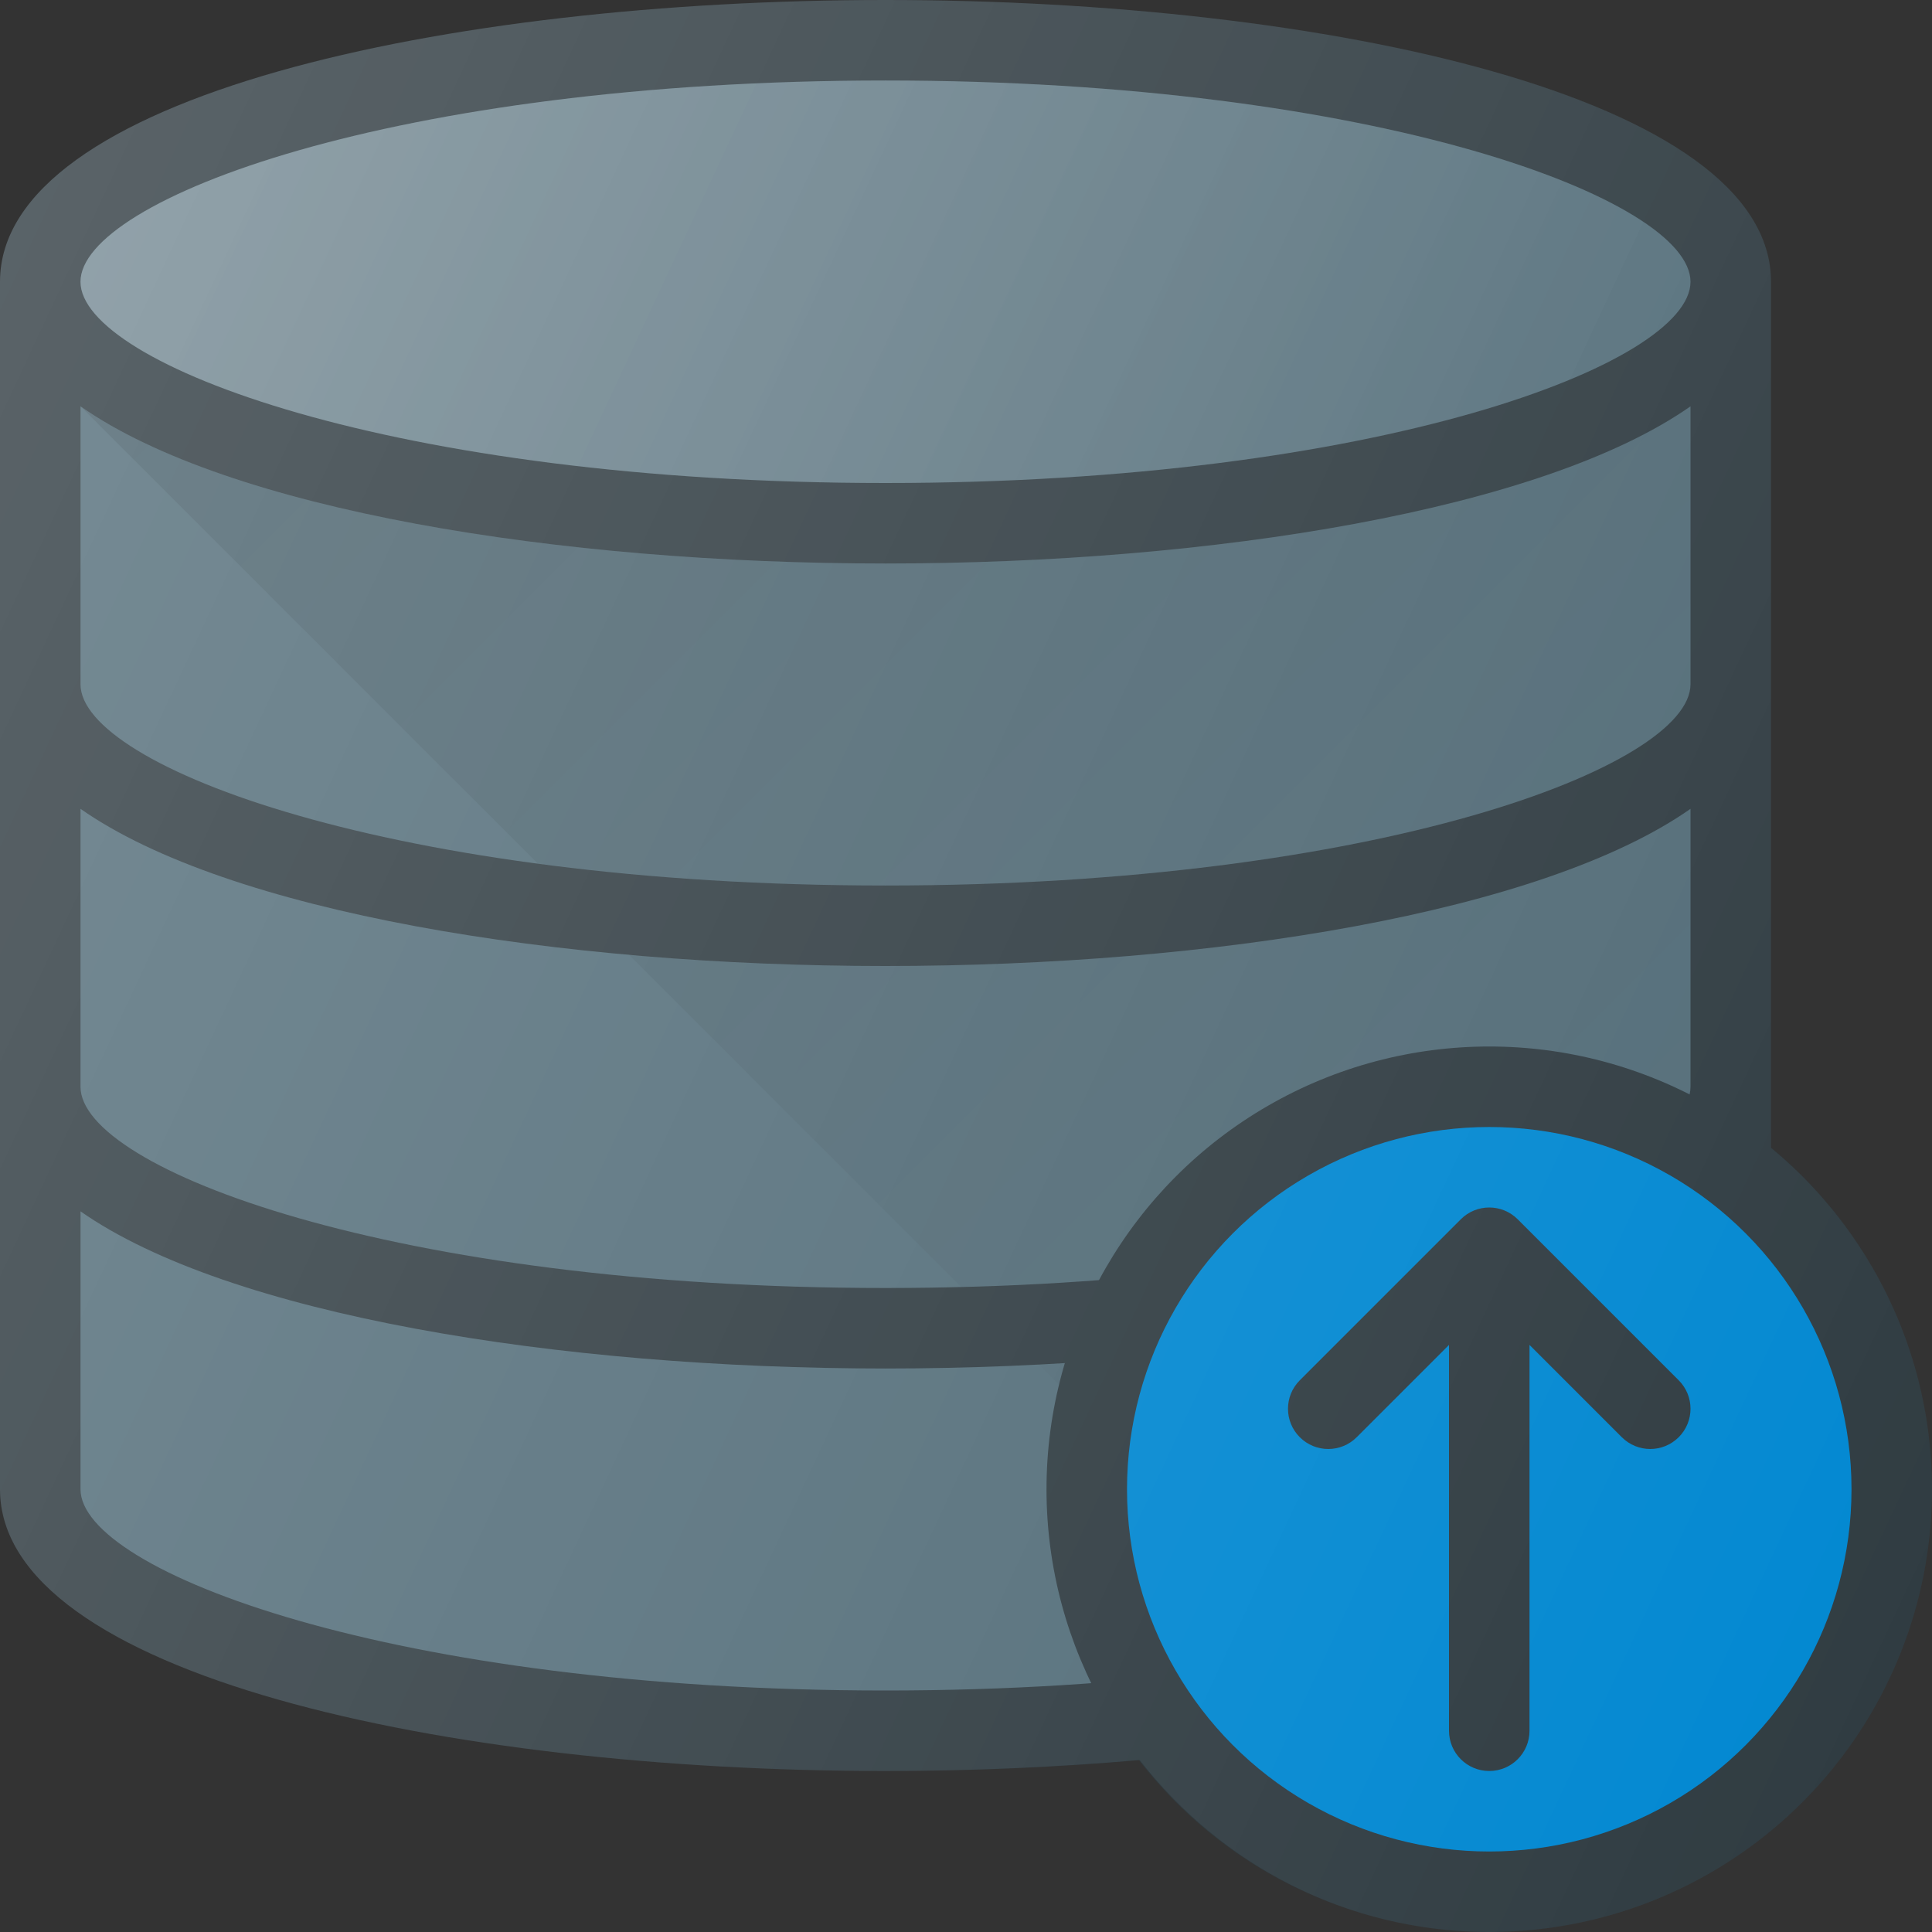 <?xml version="1.0" encoding="iso-8859-1"?>
<!-- Generator: Adobe Illustrator 19.0.0, SVG Export Plug-In . SVG Version: 6.00 Build 0)  -->
<svg xmlns="http://www.w3.org/2000/svg" xmlns:xlink="http://www.w3.org/1999/xlink" version="1.1" id="Capa_1" x="0px" y="0px" viewBox="0 0 512 512" style="enable-background:new 0 0 512 512;" xml:space="preserve">
<rect x="0" y="0" width="512" height="512" fill="#333333" stroke="none"/>
<path style="fill:#303C42;" d="M234.667,0C118.052,0,0,25.646,0,74.667v320c0,49.021,118.052,74.667,234.667,74.667  s234.667-25.646,234.667-74.667v-320C469.333,25.646,351.281,0,234.667,0z"/>
<path style="fill:#546E7A;" d="M234.667,21.333C364.896,21.333,448,52.917,448,74.667S364.896,128,234.667,128  S21.333,96.417,21.333,74.667S104.438,21.333,234.667,21.333z"/>
<linearGradient id="SVGID_1_" gradientUnits="userSpaceOnUse" x1="-43.955" y1="646.832" x2="-27.451" y2="639.136" gradientTransform="matrix(21.333 0 0 -21.333 996.333 13791.667)">
	<stop offset="0" style="stop-color:#FFFFFF;stop-opacity:0.2"/>
	<stop offset="1" style="stop-color:#FFFFFF;stop-opacity:0"/>
</linearGradient>
<path style="fill:url(#SVGID_1_);" d="M234.667,21.333C364.896,21.333,448,52.917,448,74.667S364.896,128,234.667,128  S21.333,96.417,21.333,74.667S104.438,21.333,234.667,21.333z"/>
<g>
	<path style="fill:#546E7A;" d="M234.667,448c-130.229,0-213.333-31.583-213.333-53.333v-73.651   c39.161,27.44,126.6,41.651,213.333,41.651S408.839,348.456,448,321.016v73.651C448,416.417,364.896,448,234.667,448z"/>
	<path style="fill:#546E7A;" d="M234.667,341.333c-130.229,0-213.333-31.583-213.333-53.333v-73.651   C60.495,241.789,147.934,256,234.667,256S408.839,241.789,448,214.349V288C448,309.75,364.896,341.333,234.667,341.333z"/>
	<path style="fill:#546E7A;" d="M234.667,234.667c-130.229,0-213.333-31.583-213.333-53.333v-73.651   c39.161,27.44,126.6,41.651,213.333,41.651S408.839,135.122,448,107.682v73.651C448,203.083,364.896,234.667,234.667,234.667z"/>
</g>
<linearGradient id="SVGID_2_" gradientUnits="userSpaceOnUse" x1="-40.704" y1="646.437" x2="-23.864" y2="629.598" gradientTransform="matrix(21.333 0 0 -21.333 996.333 13791.667)">
	<stop offset="0" style="stop-color:#000000;stop-opacity:0.1"/>
	<stop offset="1" style="stop-color:#000000;stop-opacity:0"/>
</linearGradient>
<path style="fill:url(#SVGID_2_);" d="M351.863,438.212C412.518,427.148,448,408.844,448,394.667v-73.651  c-33.036,23.148-100.501,36.759-172.845,40.488L351.863,438.212z M166.613,252.962l88.069,88.069  C373.305,338.001,448,308.609,448,288v-73.651C408.839,241.789,321.4,256,234.667,256C211.706,256,188.764,254.936,166.613,252.962z   M234.667,149.333c-86.733,0-174.172-14.211-213.333-41.651l121.148,121.148c27.072,3.613,57.944,5.836,92.185,5.836  c130.229,0,213.333-31.583,213.333-53.333v-73.651C408.839,135.122,321.4,149.333,234.667,149.333z"/>
<circle style="fill:#303C42;" cx="394.667" cy="394.667" r="117.333"/>
<circle style="fill:#0288D1;" cx="394.667" cy="394.667" r="96"/>
<path style="fill:#303C42;" d="M402.208,323.125c-4.167-4.167-10.917-4.167-15.083,0l-42.667,42.667  c-4.167,4.167-4.167,10.917,0,15.083c4.167,4.167,10.917,4.167,15.083,0L384,356.417v102.25c0,5.896,4.771,10.667,10.667,10.667  c5.896,0,10.667-4.771,10.667-10.667v-102.25l24.458,24.458c2.083,2.083,4.813,3.125,7.542,3.125s5.458-1.042,7.542-3.125  c4.167-4.167,4.167-10.917,0-15.083L402.208,323.125z"/>
<linearGradient id="SVGID_3_" gradientUnits="userSpaceOnUse" x1="-47.732" y1="641.093" x2="-21.685" y2="628.948" gradientTransform="matrix(21.333 0 0 -21.333 996.333 13791.667)">
	<stop offset="0" style="stop-color:#FFFFFF;stop-opacity:0.2"/>
	<stop offset="1" style="stop-color:#FFFFFF;stop-opacity:0"/>
</linearGradient>
<path style="fill:url(#SVGID_3_);" d="M469.333,304.228V74.667C469.333,25.646,351.281,0,234.667,0S0,25.646,0,74.667v320  c0,49.021,118.052,74.667,234.667,74.667c22.702,0,45.428-1.003,67.357-2.93C323.507,494.083,356.996,512,394.667,512  C459.365,512,512,459.365,512,394.667C512,358.31,495.376,325.767,469.333,304.228z"/>
<g>
</g>
<g>
</g>
<g>
</g>
<g>
</g>
<g>
</g>
<g>
</g>
<g>
</g>
<g>
</g>
<g>
</g>
<g>
</g>
<g>
</g>
<g>
</g>
<g>
</g>
<g>
</g>
<g>
</g>
</svg>
